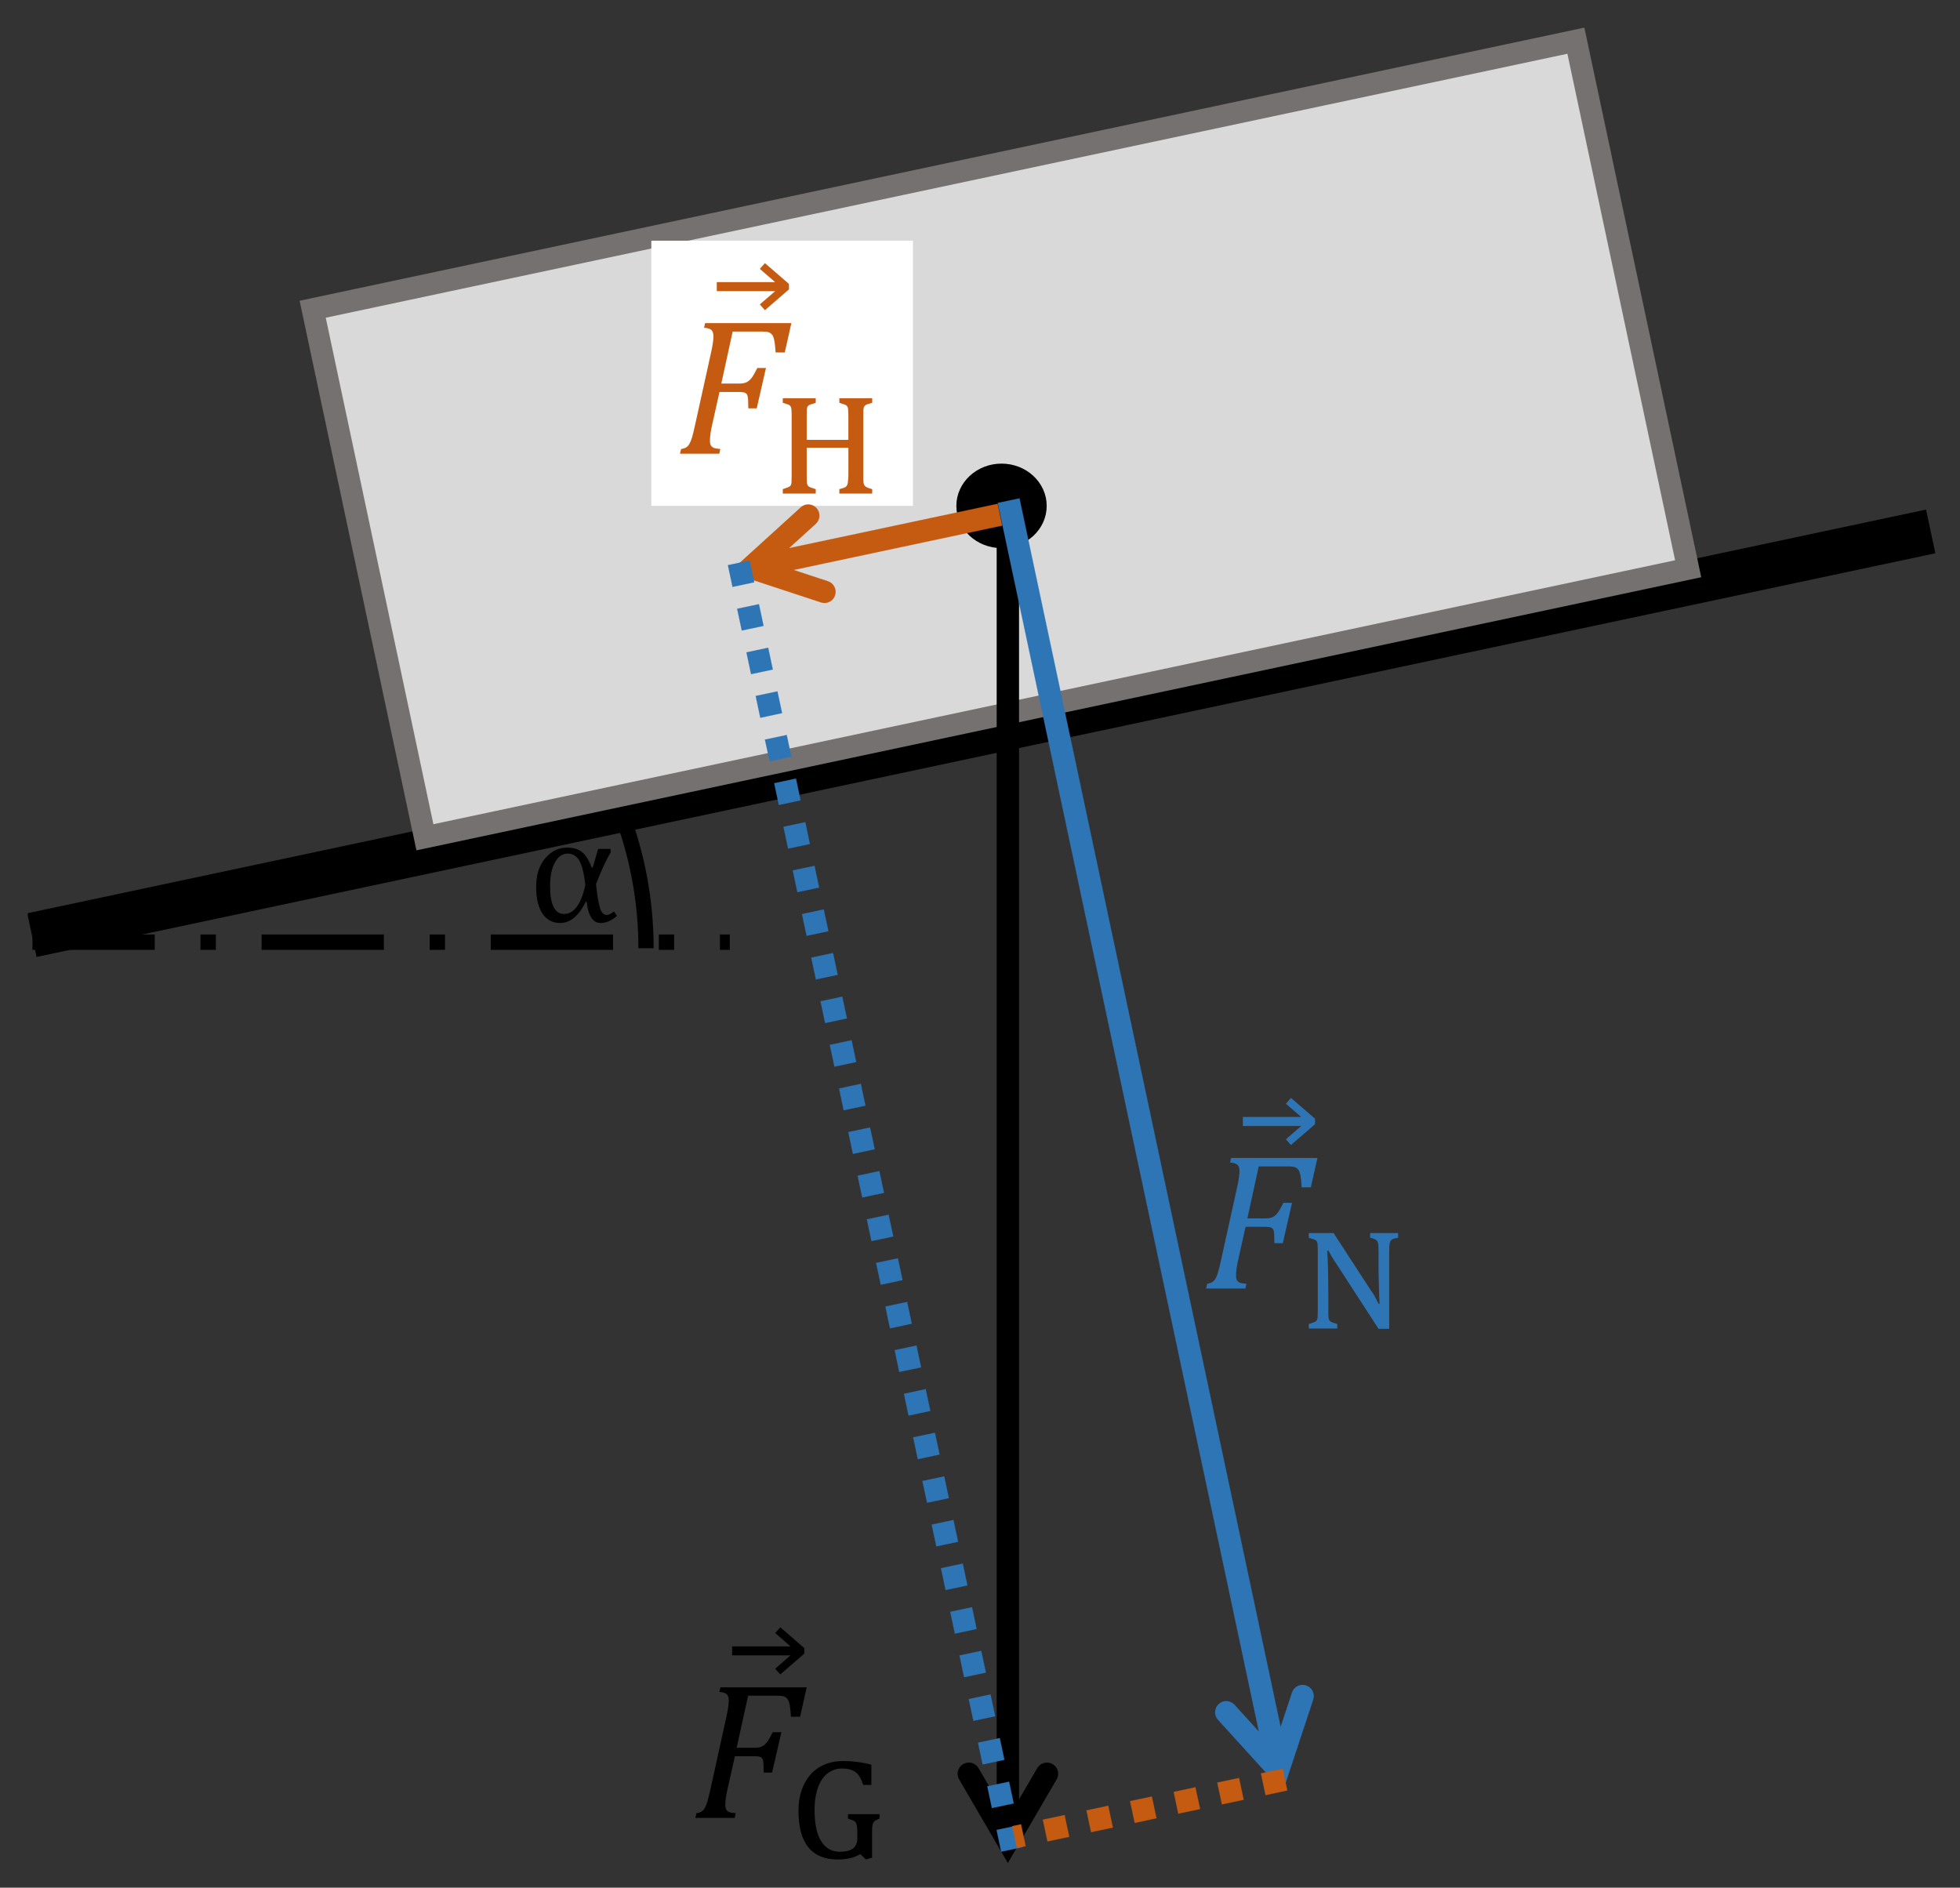 <?xml version="1.0" encoding="UTF-8" standalone="no"?>
<svg
   xmlns:dc="http://purl.org/dc/elements/1.1/"
   xmlns:cc="http://creativecommons.org/ns#"
   xmlns:rdf="http://www.w3.org/1999/02/22-rdf-syntax-ns#"
   xmlns:svg="http://www.w3.org/2000/svg"
   xmlns="http://www.w3.org/2000/svg"
   xmlns:sodipodi="http://sodipodi.sourceforge.net/DTD/sodipodi-0.dtd"
   xmlns:inkscape="http://www.inkscape.org/namespaces/inkscape"
   width="70.715mm"
   height="68.101mm"
   viewBox="0 0 70.715 68.101"
   version="1.1"
   id="svg896"
   sodipodi:docname="V04_FH.svg"
   inkscape:version="1.0.2-2 (e86c870879, 2021-01-15)">
  <rect x="0" y="0" width="70.715" height="68.101" fill="#333333" stroke="none"/>
  <sodipodi:namedview
     pagecolor="#ffffff"
     bordercolor="#666666"
     borderopacity="1"
     objecttolerance="10"
     gridtolerance="10"
     guidetolerance="10"
     inkscape:pageopacity="0"
     inkscape:pageshadow="2"
     inkscape:window-width="2400"
     inkscape:window-height="1271"
     id="namedview32"
     showgrid="false"
     lock-margins="true"
     fit-margin-top="1"
     fit-margin-left="1"
     fit-margin-right="1"
     fit-margin-bottom="1"
     inkscape:zoom="0.73940797"
     inkscape:cx="241.91281"
     inkscape:cy="95.669661"
     inkscape:window-x="-9"
     inkscape:window-y="-9"
     inkscape:window-maximized="1"
     inkscape:current-layer="svg896" />
  <defs
     id="defs890">
    <clipPath
       clipPathUnits="userSpaceOnUse"
       id="clipEmfPath1">
      <path
         d="M 5.44,10.239 H 267.666 V 273.746 H 5.44 Z"
         id="path1459" />
    </clipPath>
    <pattern
       id="EMFhbasepattern"
       patternUnits="userSpaceOnUse"
       width="6"
       height="6"
       x="0"
       y="0" />
  </defs>
  <g
     id="layer1"
     transform="translate(-40.994,-123.187)">
    <path
       style="fill:none;stroke:#000000;stroke-width:6.08px;stroke-linecap:butt;stroke-linejoin:miter;stroke-miterlimit:8;stroke-dasharray:none;stroke-opacity:1"
       clip-path="url(#clipEmfPath1)"
       d="M 6,133.753 264.516,78.796"
       id="path1465"
       transform="matrix(0.265,0,0,0.265,40.555,121.478)" />
    <path
       style="fill:#d9d9d9;fill-opacity:1;fill-rule:evenodd;stroke:none;stroke-width:0.265"
       d="m 52.257,134.323 45.503,-9.673 4.045,19.02 -45.506,9.673 z"
       id="path1467" />
    <path
       style="fill:none;stroke:#767171;stroke-width:3px;stroke-linecap:butt;stroke-linejoin:miter;stroke-miterlimit:8;stroke-dasharray:none;stroke-opacity:1"
       clip-path="url(#clipEmfPath1)"
       d="M 44.228,48.547 216.209,11.989 231.498,83.876 59.507,120.434 Z"
       id="path1469"
       transform="matrix(0.265,0,0,0.265,40.555,121.478)" />
    <path
       style="fill:#000000;fill-opacity:1;fill-rule:evenodd;stroke:none;stroke-width:0.265"
       d="m 75.668,141.437 c 0,-0.746 0.656,-1.355 1.46,-1.355 0.807,0 1.46,0.609 1.46,1.355 0,0.749 -0.653,1.355 -1.46,1.355 -0.804,0 -1.46,-0.606 -1.46,-1.355 z"
       id="path1471" />
    <path
       style="fill:none;stroke:#000000;stroke-width:0.339px;stroke-linecap:butt;stroke-linejoin:miter;stroke-miterlimit:8;stroke-dasharray:none;stroke-opacity:1"
       d="m 75.668,141.437 c 0,-0.746 0.656,-1.355 1.46,-1.355 0.807,0 1.46,0.609 1.46,1.355 0,0.749 -0.653,1.355 -1.46,1.355 -0.804,0 -1.46,-0.606 -1.46,-1.355"
       id="path1473" />
    <path
       style="fill:#000000;fill-opacity:1;fill-rule:nonzero;stroke:#000000;stroke-width:0.01px;stroke-linecap:butt;stroke-linejoin:round;stroke-miterlimit:10;stroke-dasharray:none;stroke-opacity:1"
       clip-path="url(#clipEmfPath1)"
       d="M 140.393,75.516 V 257.047 h -3.04 V 75.516 Z m 5.12,173.171 -6.64,11.379 -6.63,-11.379 c -0.42,-0.72 -0.18,-1.65 0.55,-2.07 0.72,-0.43 1.65,-0.18 2.08,0.54 v 0 l 5.32,9.12 h -2.63 l 5.32,-9.12 c 0.42,-0.72 1.36,-0.97 2.08,-0.54 0.73,0.42 0.97,1.35 0.55,2.07 z"
       id="path1475"
       transform="matrix(0.265,0,0,0.265,40.555,121.478)" />
    <path
       style="fill:#ffffff;fill-opacity:1;fill-rule:evenodd;stroke:none;stroke-width:0.265"
       d="m 64.493,131.87 v 9.567 h 9.44 v -9.567 z"
       id="path1477" />
    <path
       style="fill:#c55a11;fill-opacity:1;fill-rule:evenodd;stroke:none;stroke-width:0.265"
       d="m 66.432,134.844 h 3.114 l -0.238,1.058 h -0.331 c -0.011,-0.177 -0.024,-0.315 -0.045,-0.418 -0.019,-0.103 -0.045,-0.177 -0.082,-0.222 -0.034,-0.045 -0.079,-0.074 -0.13,-0.09 -0.05,-0.016 -0.127,-0.024 -0.228,-0.024 h -1.064 l -0.41,1.876 h 0.646 c 0.101,0 0.185,-0.013 0.251,-0.04 0.066,-0.029 0.13,-0.079 0.188,-0.151 0.056,-0.071 0.127,-0.196 0.214,-0.37 h 0.312 l -0.333,1.455 h -0.304 c 0,-0.233 -0.008,-0.378 -0.024,-0.437 -0.013,-0.058 -0.042,-0.098 -0.085,-0.119 -0.042,-0.024 -0.127,-0.034 -0.254,-0.034 h -0.677 l -0.273,1.222 c -0.048,0.217 -0.071,0.397 -0.071,0.54 0,0.071 0.011,0.127 0.034,0.167 0.024,0.04 0.058,0.069 0.103,0.087 0.045,0.018 0.124,0.032 0.238,0.042 l -0.037,0.169 H 65.527 l 0.04,-0.169 c 0.087,-0.013 0.153,-0.037 0.196,-0.069 0.045,-0.029 0.082,-0.074 0.111,-0.13 0.029,-0.053 0.058,-0.122 0.082,-0.201 0.026,-0.079 0.064,-0.233 0.114,-0.46 l 0.587,-2.659 c 0.05,-0.23 0.077,-0.41 0.077,-0.545 0,-0.111 -0.026,-0.19 -0.079,-0.235 -0.053,-0.042 -0.14,-0.069 -0.259,-0.074 z"
       id="path1479" />
    <path
       style="fill:#c55a11;fill-opacity:1;fill-rule:evenodd;stroke:none;stroke-width:0.265"
       d="m 68.591,132.68 0.868,0.749 v 0.198 l -0.868,0.751 -0.183,-0.209 0.553,-0.479 h -2.106 v -0.325 h 2.106 l -0.553,-0.479 z"
       id="path1481" />
    <path
       style="fill:#c55a11;fill-opacity:1;fill-rule:evenodd;stroke:none;stroke-width:0.265"
       d="m 69.237,137.553 h 1.188 v 0.167 c -0.077,0.024 -0.14,0.042 -0.183,0.058 -0.045,0.013 -0.077,0.032 -0.098,0.058 -0.021,0.026 -0.034,0.066 -0.04,0.119 -0.003,0.056 -0.005,0.135 -0.005,0.241 v 0.86 h 1.503 v -0.86 c 0,-0.101 -0.003,-0.177 -0.008,-0.23 -0.003,-0.053 -0.016,-0.095 -0.037,-0.122 -0.019,-0.029 -0.05,-0.05 -0.095,-0.064 -0.042,-0.016 -0.106,-0.037 -0.185,-0.061 v -0.167 h 1.185 v 0.167 c -0.077,0.021 -0.135,0.04 -0.18,0.053 -0.042,0.016 -0.074,0.037 -0.095,0.064 -0.024,0.029 -0.037,0.071 -0.042,0.124 -0.003,0.053 -0.005,0.132 -0.005,0.235 v 2.156 c 0,0.087 0,0.159 0.005,0.214 0.005,0.053 0.016,0.095 0.037,0.13 0.019,0.032 0.053,0.058 0.095,0.077 0.045,0.021 0.106,0.04 0.185,0.061 v 0.161 h -1.185 v -0.161 c 0.069,-0.018 0.124,-0.034 0.167,-0.05 0.04,-0.013 0.074,-0.037 0.095,-0.066 0.024,-0.032 0.04,-0.074 0.045,-0.13 0.008,-0.056 0.013,-0.135 0.019,-0.235 v -1.013 H 70.099 v 1.013 c 0,0.098 0.003,0.175 0.005,0.23 0.005,0.056 0.019,0.095 0.04,0.127 0.021,0.029 0.053,0.05 0.098,0.066 0.042,0.016 0.106,0.034 0.183,0.058 v 0.161 h -1.188 v -0.161 c 0.079,-0.026 0.143,-0.048 0.185,-0.064 0.045,-0.016 0.077,-0.037 0.095,-0.066 0.021,-0.029 0.032,-0.071 0.034,-0.124 0.003,-0.053 0.005,-0.13 0.005,-0.228 v -2.156 c 0,-0.103 -0.003,-0.18 -0.008,-0.233 -0.003,-0.053 -0.016,-0.095 -0.037,-0.122 -0.019,-0.029 -0.05,-0.05 -0.093,-0.064 -0.045,-0.013 -0.106,-0.034 -0.183,-0.058 z"
       id="path1483" />
    <path
       style="fill:#2e75b6;fill-opacity:1;fill-rule:nonzero;stroke:#2e75b6;stroke-width:0.003px;stroke-linecap:butt;stroke-linejoin:round;stroke-miterlimit:10;stroke-dasharray:none;stroke-opacity:1"
       d="m 77.777,141.165 9.731,45.778 -0.786,0.169 -9.731,-45.781 z m 10.596,43.337 -1.093,3.307 -2.341,-2.577 c -0.151,-0.167 -0.138,-0.421 0.026,-0.569 0.164,-0.151 0.418,-0.138 0.569,0.026 l 1.878,2.069 -0.68,0.143 0.876,-2.651 c 0.069,-0.212 0.296,-0.328 0.508,-0.257 0.212,0.069 0.325,0.296 0.257,0.508 z"
       id="path1485" />
    <path
       style="fill:#c55a11;fill-opacity:1;fill-rule:nonzero;stroke:#c55a11;stroke-width:0.003px;stroke-linecap:butt;stroke-linejoin:round;stroke-miterlimit:10;stroke-dasharray:none;stroke-opacity:1"
       d="m 76.986,141.363 -8.982,1.908 0.167,0.788 8.982,-1.91 z m -7.101,0.127 -2.577,2.341 3.307,1.09 c 0.212,0.069 0.439,-0.045 0.508,-0.257 0.069,-0.209 -0.045,-0.437 -0.257,-0.508 l -2.654,-0.873 0.146,0.68 2.069,-1.878 v 0 c 0.164,-0.151 0.175,-0.405 0.026,-0.569 -0.151,-0.164 -0.405,-0.177 -0.569,-0.026 z"
       id="path1487" />
    <path
       style="fill:#2e75b6;fill-opacity:1;fill-rule:nonzero;stroke:#2e75b6;stroke-width:0.003px;stroke-linecap:butt;stroke-linejoin:round;stroke-miterlimit:10;stroke-dasharray:none;stroke-opacity:1"
       d="m 68.041,143.408 0.167,0.786 -0.786,0.167 -0.167,-0.786 z m 0.336,1.574 0.167,0.786 -0.788,0.167 -0.167,-0.786 z m 0.333,1.572 0.167,0.788 -0.786,0.167 -0.167,-0.788 z m 0.333,1.574 0.169,0.786 -0.788,0.169 -0.167,-0.788 z m 0.336,1.574 0.167,0.786 -0.786,0.167 -0.169,-0.786 z m 0.333,1.572 0.167,0.788 -0.786,0.167 -0.167,-0.786 z m 0.336,1.574 0.167,0.788 -0.788,0.167 -0.167,-0.788 z m 0.333,1.574 0.167,0.786 -0.786,0.167 -0.167,-0.786 z m 0.333,1.574 0.169,0.786 -0.788,0.167 -0.167,-0.786 z m 0.336,1.572 0.167,0.788 -0.786,0.167 -0.169,-0.788 z m 0.333,1.574 0.167,0.786 -0.786,0.169 -0.167,-0.788 z m 0.336,1.574 0.167,0.786 -0.786,0.167 -0.169,-0.786 z m 0.333,1.572 0.167,0.788 -0.786,0.167 -0.167,-0.786 z m 0.333,1.574 0.169,0.786 -0.788,0.169 -0.167,-0.788 z m 0.336,1.574 0.167,0.786 -0.786,0.167 -0.167,-0.786 z m 0.333,1.574 0.169,0.786 -0.788,0.167 -0.167,-0.786 z m 0.336,1.572 0.167,0.788 -0.786,0.167 -0.169,-0.788 z m 0.333,1.574 0.167,0.786 -0.786,0.169 -0.167,-0.788 z m 0.336,1.574 0.167,0.786 -0.788,0.167 -0.167,-0.786 z m 0.333,1.572 0.167,0.788 -0.786,0.167 -0.167,-0.786 z m 0.333,1.574 0.169,0.786 -0.788,0.169 -0.167,-0.788 z m 0.336,1.574 0.167,0.786 -0.786,0.167 -0.169,-0.786 z m 0.333,1.574 0.167,0.786 -0.786,0.167 -0.167,-0.786 z m 0.336,1.572 0.167,0.788 -0.788,0.167 -0.167,-0.788 z m 0.333,1.574 0.167,0.786 -0.786,0.169 -0.167,-0.788 z m 0.333,1.574 0.169,0.786 -0.788,0.167 -0.167,-0.786 z m 0.336,1.572 0.167,0.788 -0.786,0.167 -0.169,-0.786 z m 0.333,1.574 0.167,0.786 -0.786,0.169 -0.167,-0.788 z m 0.336,1.574 0.167,0.786 -0.788,0.167 -0.167,-0.786 z m 0.333,1.574 0.167,0.786 -0.786,0.167 -0.167,-0.786 z"
       id="path1489" />
    <path
       style="fill:#c55a11;fill-opacity:1;fill-rule:nonzero;stroke:#c55a11;stroke-width:0.003px;stroke-linecap:butt;stroke-linejoin:round;stroke-miterlimit:10;stroke-dasharray:none;stroke-opacity:1"
       d="m 87.272,186.996 -0.786,0.167 0.167,0.786 0.786,-0.167 z m -1.574,0.333 -0.786,0.167 0.167,0.788 0.786,-0.167 z m -1.574,0.336 -0.786,0.167 0.167,0.786 0.788,-0.167 z m -1.572,0.333 -0.788,0.167 0.169,0.788 0.786,-0.169 z m -1.574,0.333 -0.786,0.169 0.167,0.786 0.786,-0.167 z m -1.574,0.336 -0.786,0.167 0.167,0.786 0.786,-0.167 z m -1.572,0.333 -0.32,0.069 0.167,0.786 0.32,-0.066 z"
       id="path1491" />
    <path
       style="fill:#000000;fill-opacity:1;fill-rule:evenodd;stroke:none;stroke-width:0.265"
       d="m 66.988,184.06 h 3.111 l -0.238,1.061 h -0.331 c -0.008,-0.177 -0.024,-0.317 -0.042,-0.421 -0.021,-0.101 -0.048,-0.175 -0.085,-0.22 -0.034,-0.045 -0.077,-0.077 -0.127,-0.093 -0.053,-0.016 -0.127,-0.024 -0.23,-0.024 h -1.061 l -0.413,1.878 h 0.646 c 0.103,0 0.185,-0.013 0.254,-0.042 0.066,-0.026 0.127,-0.077 0.185,-0.148 0.058,-0.074 0.13,-0.198 0.214,-0.373 h 0.315 l -0.336,1.458 h -0.304 c 0,-0.233 -0.008,-0.378 -0.021,-0.437 -0.016,-0.058 -0.045,-0.101 -0.087,-0.122 -0.042,-0.021 -0.127,-0.032 -0.254,-0.032 h -0.675 l -0.275,1.222 c -0.048,0.214 -0.071,0.394 -0.071,0.537 0,0.071 0.011,0.127 0.034,0.167 0.024,0.042 0.058,0.071 0.103,0.09 0.048,0.018 0.127,0.032 0.238,0.04 l -0.037,0.169 h -1.418 l 0.037,-0.169 c 0.087,-0.013 0.153,-0.034 0.196,-0.066 0.045,-0.032 0.082,-0.074 0.111,-0.13 0.029,-0.056 0.058,-0.122 0.082,-0.201 0.026,-0.079 0.064,-0.233 0.116,-0.463 l 0.585,-2.656 c 0.05,-0.23 0.077,-0.413 0.077,-0.545 0,-0.114 -0.026,-0.19 -0.079,-0.235 -0.053,-0.045 -0.14,-0.069 -0.259,-0.077 z"
       id="path1493" />
    <path
       style="fill:#000000;fill-opacity:1;fill-rule:evenodd;stroke:none;stroke-width:0.265"
       d="m 69.147,181.895 0.865,0.749 v 0.201 l -0.865,0.749 -0.185,-0.206 0.553,-0.482 h -2.106 v -0.323 h 2.106 l -0.553,-0.482 z"
       id="path1495" />
    <path
       style="fill:#000000;fill-opacity:1;fill-rule:evenodd;stroke:none;stroke-width:0.265"
       d="m 71.403,186.718 c 0.09,0 0.175,0.003 0.259,0.008 0.082,0.005 0.164,0.013 0.246,0.024 0.085,0.008 0.167,0.024 0.254,0.04 0.085,0.016 0.175,0.037 0.27,0.061 v 0.73 h -0.294 c -0.034,-0.106 -0.071,-0.196 -0.114,-0.27 -0.042,-0.077 -0.093,-0.138 -0.153,-0.185 -0.061,-0.048 -0.132,-0.082 -0.214,-0.103 -0.082,-0.024 -0.18,-0.034 -0.288,-0.034 -0.148,0 -0.283,0.034 -0.405,0.101 -0.122,0.066 -0.225,0.161 -0.312,0.288 -0.085,0.127 -0.153,0.286 -0.198,0.471 -0.048,0.185 -0.071,0.397 -0.071,0.632 0,0.246 0.019,0.46 0.058,0.648 0.037,0.188 0.095,0.344 0.175,0.474 0.077,0.127 0.172,0.225 0.286,0.291 0.114,0.066 0.246,0.098 0.397,0.098 0.209,0 0.365,-0.04 0.471,-0.116 0.103,-0.079 0.156,-0.209 0.156,-0.384 v -0.151 c 0,-0.103 -0.003,-0.185 -0.011,-0.246 -0.005,-0.064 -0.021,-0.111 -0.042,-0.148 -0.024,-0.037 -0.058,-0.066 -0.101,-0.087 -0.045,-0.018 -0.106,-0.04 -0.183,-0.064 v -0.161 h 1.138 v 0.161 c -0.061,0.024 -0.111,0.045 -0.148,0.069 -0.034,0.021 -0.061,0.05 -0.079,0.087 -0.019,0.034 -0.029,0.082 -0.034,0.138 -0.005,0.058 -0.008,0.132 -0.008,0.225 v 0.892 l -0.225,0.064 -0.198,-0.193 c -0.122,0.069 -0.249,0.119 -0.378,0.148 -0.13,0.029 -0.275,0.045 -0.442,0.045 -0.468,0 -0.82,-0.148 -1.058,-0.442 -0.238,-0.296 -0.355,-0.733 -0.355,-1.315 0,-0.27 0.037,-0.513 0.111,-0.733 0.074,-0.222 0.18,-0.41 0.317,-0.566 0.138,-0.159 0.304,-0.28 0.503,-0.365 0.198,-0.087 0.423,-0.13 0.672,-0.13 z"
       id="path1497" />
    <path
       style="fill:#2e75b6;fill-opacity:1;fill-rule:evenodd;stroke:none;stroke-width:0.265"
       d="m 85.412,164.963 h 3.114 l -0.238,1.058 h -0.331 c -0.011,-0.177 -0.024,-0.317 -0.042,-0.418 -0.021,-0.103 -0.048,-0.177 -0.085,-0.222 -0.034,-0.045 -0.077,-0.074 -0.13,-0.09 -0.05,-0.016 -0.124,-0.024 -0.228,-0.024 h -1.064 l -0.41,1.876 h 0.646 c 0.101,0 0.185,-0.013 0.251,-0.04 0.069,-0.029 0.13,-0.079 0.188,-0.151 0.058,-0.074 0.13,-0.196 0.214,-0.37 h 0.312 l -0.333,1.455 h -0.304 c 0,-0.233 -0.008,-0.378 -0.021,-0.437 -0.016,-0.058 -0.045,-0.098 -0.087,-0.122 -0.042,-0.021 -0.127,-0.032 -0.254,-0.032 h -0.677 l -0.273,1.222 c -0.048,0.217 -0.071,0.397 -0.071,0.537 0,0.071 0.011,0.13 0.034,0.169 0.024,0.04 0.058,0.069 0.103,0.087 0.048,0.018 0.127,0.032 0.238,0.042 l -0.037,0.169 h -1.418 l 0.037,-0.169 c 0.087,-0.016 0.153,-0.037 0.196,-0.069 0.045,-0.029 0.082,-0.074 0.111,-0.13 0.029,-0.056 0.058,-0.122 0.082,-0.201 0.026,-0.079 0.064,-0.233 0.114,-0.46 l 0.587,-2.659 c 0.05,-0.23 0.077,-0.41 0.077,-0.545 0,-0.114 -0.026,-0.19 -0.079,-0.235 -0.053,-0.042 -0.14,-0.069 -0.259,-0.074 z"
       id="path1499" />
    <path
       style="fill:#2e75b6;fill-opacity:1;fill-rule:evenodd;stroke:none;stroke-width:0.265"
       d="m 87.571,162.796 0.868,0.751 v 0.198 l -0.868,0.749 -0.183,-0.206 0.553,-0.479 h -2.106 v -0.325 h 2.106 l -0.553,-0.479 z"
       id="path1501" />
    <path
       style="fill:#2e75b6;fill-opacity:1;fill-rule:evenodd;stroke:none;stroke-width:0.265"
       d="m 88.212,167.672 h 0.897 l 1.331,2.048 c 0.029,0.04 0.053,0.074 0.074,0.106 0.019,0.029 0.04,0.061 0.061,0.095 0.021,0.034 0.042,0.077 0.066,0.124 0.024,0.045 0.056,0.106 0.09,0.177 h 0.037 c -0.003,-0.032 -0.005,-0.079 -0.008,-0.143 -0.003,-0.064 -0.005,-0.135 -0.008,-0.22 -0.003,-0.082 -0.005,-0.172 -0.008,-0.267 -0.003,-0.095 -0.005,-0.188 -0.008,-0.283 -0.003,-0.093 -0.003,-0.185 -0.005,-0.27 0,-0.087 0,-0.164 0,-0.23 v -0.495 c -0.003,-0.087 -0.005,-0.159 -0.008,-0.209 -0.003,-0.053 -0.013,-0.095 -0.032,-0.13 -0.019,-0.032 -0.048,-0.058 -0.09,-0.079 -0.04,-0.018 -0.098,-0.04 -0.175,-0.058 v -0.167 h 1.011 v 0.167 c -0.066,0.013 -0.119,0.026 -0.161,0.037 -0.042,0.011 -0.074,0.032 -0.098,0.061 -0.024,0.029 -0.04,0.074 -0.05,0.13 -0.008,0.058 -0.013,0.14 -0.013,0.249 v 2.812 h -0.384 l -1.5,-2.312 c -0.042,-0.064 -0.079,-0.119 -0.111,-0.169 -0.029,-0.048 -0.058,-0.093 -0.082,-0.132 -0.021,-0.04 -0.042,-0.074 -0.061,-0.108 -0.019,-0.032 -0.037,-0.064 -0.053,-0.095 h -0.045 c 0.005,0.074 0.011,0.172 0.016,0.288 0.005,0.119 0.011,0.249 0.013,0.394 0.003,0.143 0.005,0.296 0.008,0.458 0,0.161 0.003,0.325 0.003,0.492 v 0.529 c 0,0.098 0,0.175 0.005,0.228 0.005,0.056 0.016,0.095 0.037,0.124 0.021,0.032 0.053,0.053 0.098,0.069 0.042,0.016 0.103,0.037 0.183,0.061 v 0.161 h -1.029 v -0.161 c 0.079,-0.026 0.143,-0.048 0.188,-0.064 0.045,-0.016 0.077,-0.037 0.098,-0.066 0.019,-0.032 0.032,-0.071 0.034,-0.124 0.003,-0.053 0.005,-0.13 0.005,-0.228 v -2.156 c 0,-0.103 -0.003,-0.18 -0.008,-0.235 -0.003,-0.053 -0.016,-0.093 -0.037,-0.119 -0.021,-0.029 -0.053,-0.05 -0.098,-0.064 -0.042,-0.013 -0.103,-0.034 -0.183,-0.058 z"
       id="path1503" />
    <path
       style="fill:#000000;fill-opacity:1;fill-rule:nonzero;stroke:#000000;stroke-width:0.01px;stroke-linecap:butt;stroke-linejoin:round;stroke-miterlimit:10;stroke-dasharray:none;stroke-opacity:1"
       clip-path="url(#clipEmfPath1)"
       d="M 6.08,133.673 H 22.719 v 2.08 H 6.08 Z m 22.879,0 h 2.08 v 2.08 h -2.08 z m 8.32,0 H 53.917 v 2.08 H 37.278 Z m 22.879,0 h 2.08 v 2.08 h -2.08 z m 8.32,0 h 16.639 v 2.08 H 68.476 Z m 22.879,0 h 2.08 v 2.08 h -2.08 z m 8.32,0 h 1.34 v 2.08 h -1.34 z"
       id="path1505"
       transform="matrix(0.265,0,0,0.265,40.555,121.478)" />
    <path
       style="fill:none;stroke:#000000;stroke-width:0.55px;stroke-linecap:butt;stroke-linejoin:miter;stroke-miterlimit:8;stroke-dasharray:none;stroke-opacity:1"
       d="m 63.368,152.412 c 0.619,1.59 0.934,3.281 0.934,4.984"
       id="path1507" />
    <path
       style="fill:#000000;fill-opacity:1;fill-rule:evenodd;stroke:none;stroke-width:0.265"
       d="m 61.479,153.983 c -0.193,0 -0.349,0.106 -0.463,0.317 -0.116,0.212 -0.175,0.495 -0.175,0.847 0,0.675 0.169,1.013 0.503,1.013 0.36,0 0.616,-0.349 0.77,-1.048 -0.048,-0.41 -0.122,-0.704 -0.217,-0.873 -0.098,-0.169 -0.235,-0.257 -0.418,-0.257 z m -0.021,-0.217 c 0.23,0 0.413,0.056 0.542,0.167 0.132,0.108 0.246,0.294 0.341,0.55 h 0.04 l 0.193,-0.669 h 0.45 v 0.135 c -0.132,0.204 -0.307,0.579 -0.526,1.13 0.037,0.37 0.082,0.648 0.135,0.836 0.05,0.185 0.132,0.28 0.246,0.28 0.077,0 0.164,-0.042 0.267,-0.127 l 0.108,0.161 c -0.198,0.172 -0.394,0.257 -0.59,0.257 -0.28,0 -0.447,-0.257 -0.505,-0.77 h -0.029 c -0.251,0.513 -0.561,0.77 -0.926,0.77 -0.273,0 -0.484,-0.114 -0.638,-0.339 -0.151,-0.225 -0.228,-0.548 -0.228,-0.966 0,-0.429 0.108,-0.773 0.328,-1.029 0.217,-0.257 0.482,-0.386 0.791,-0.386 z"
       id="path1509" />
  </g>
</svg>
